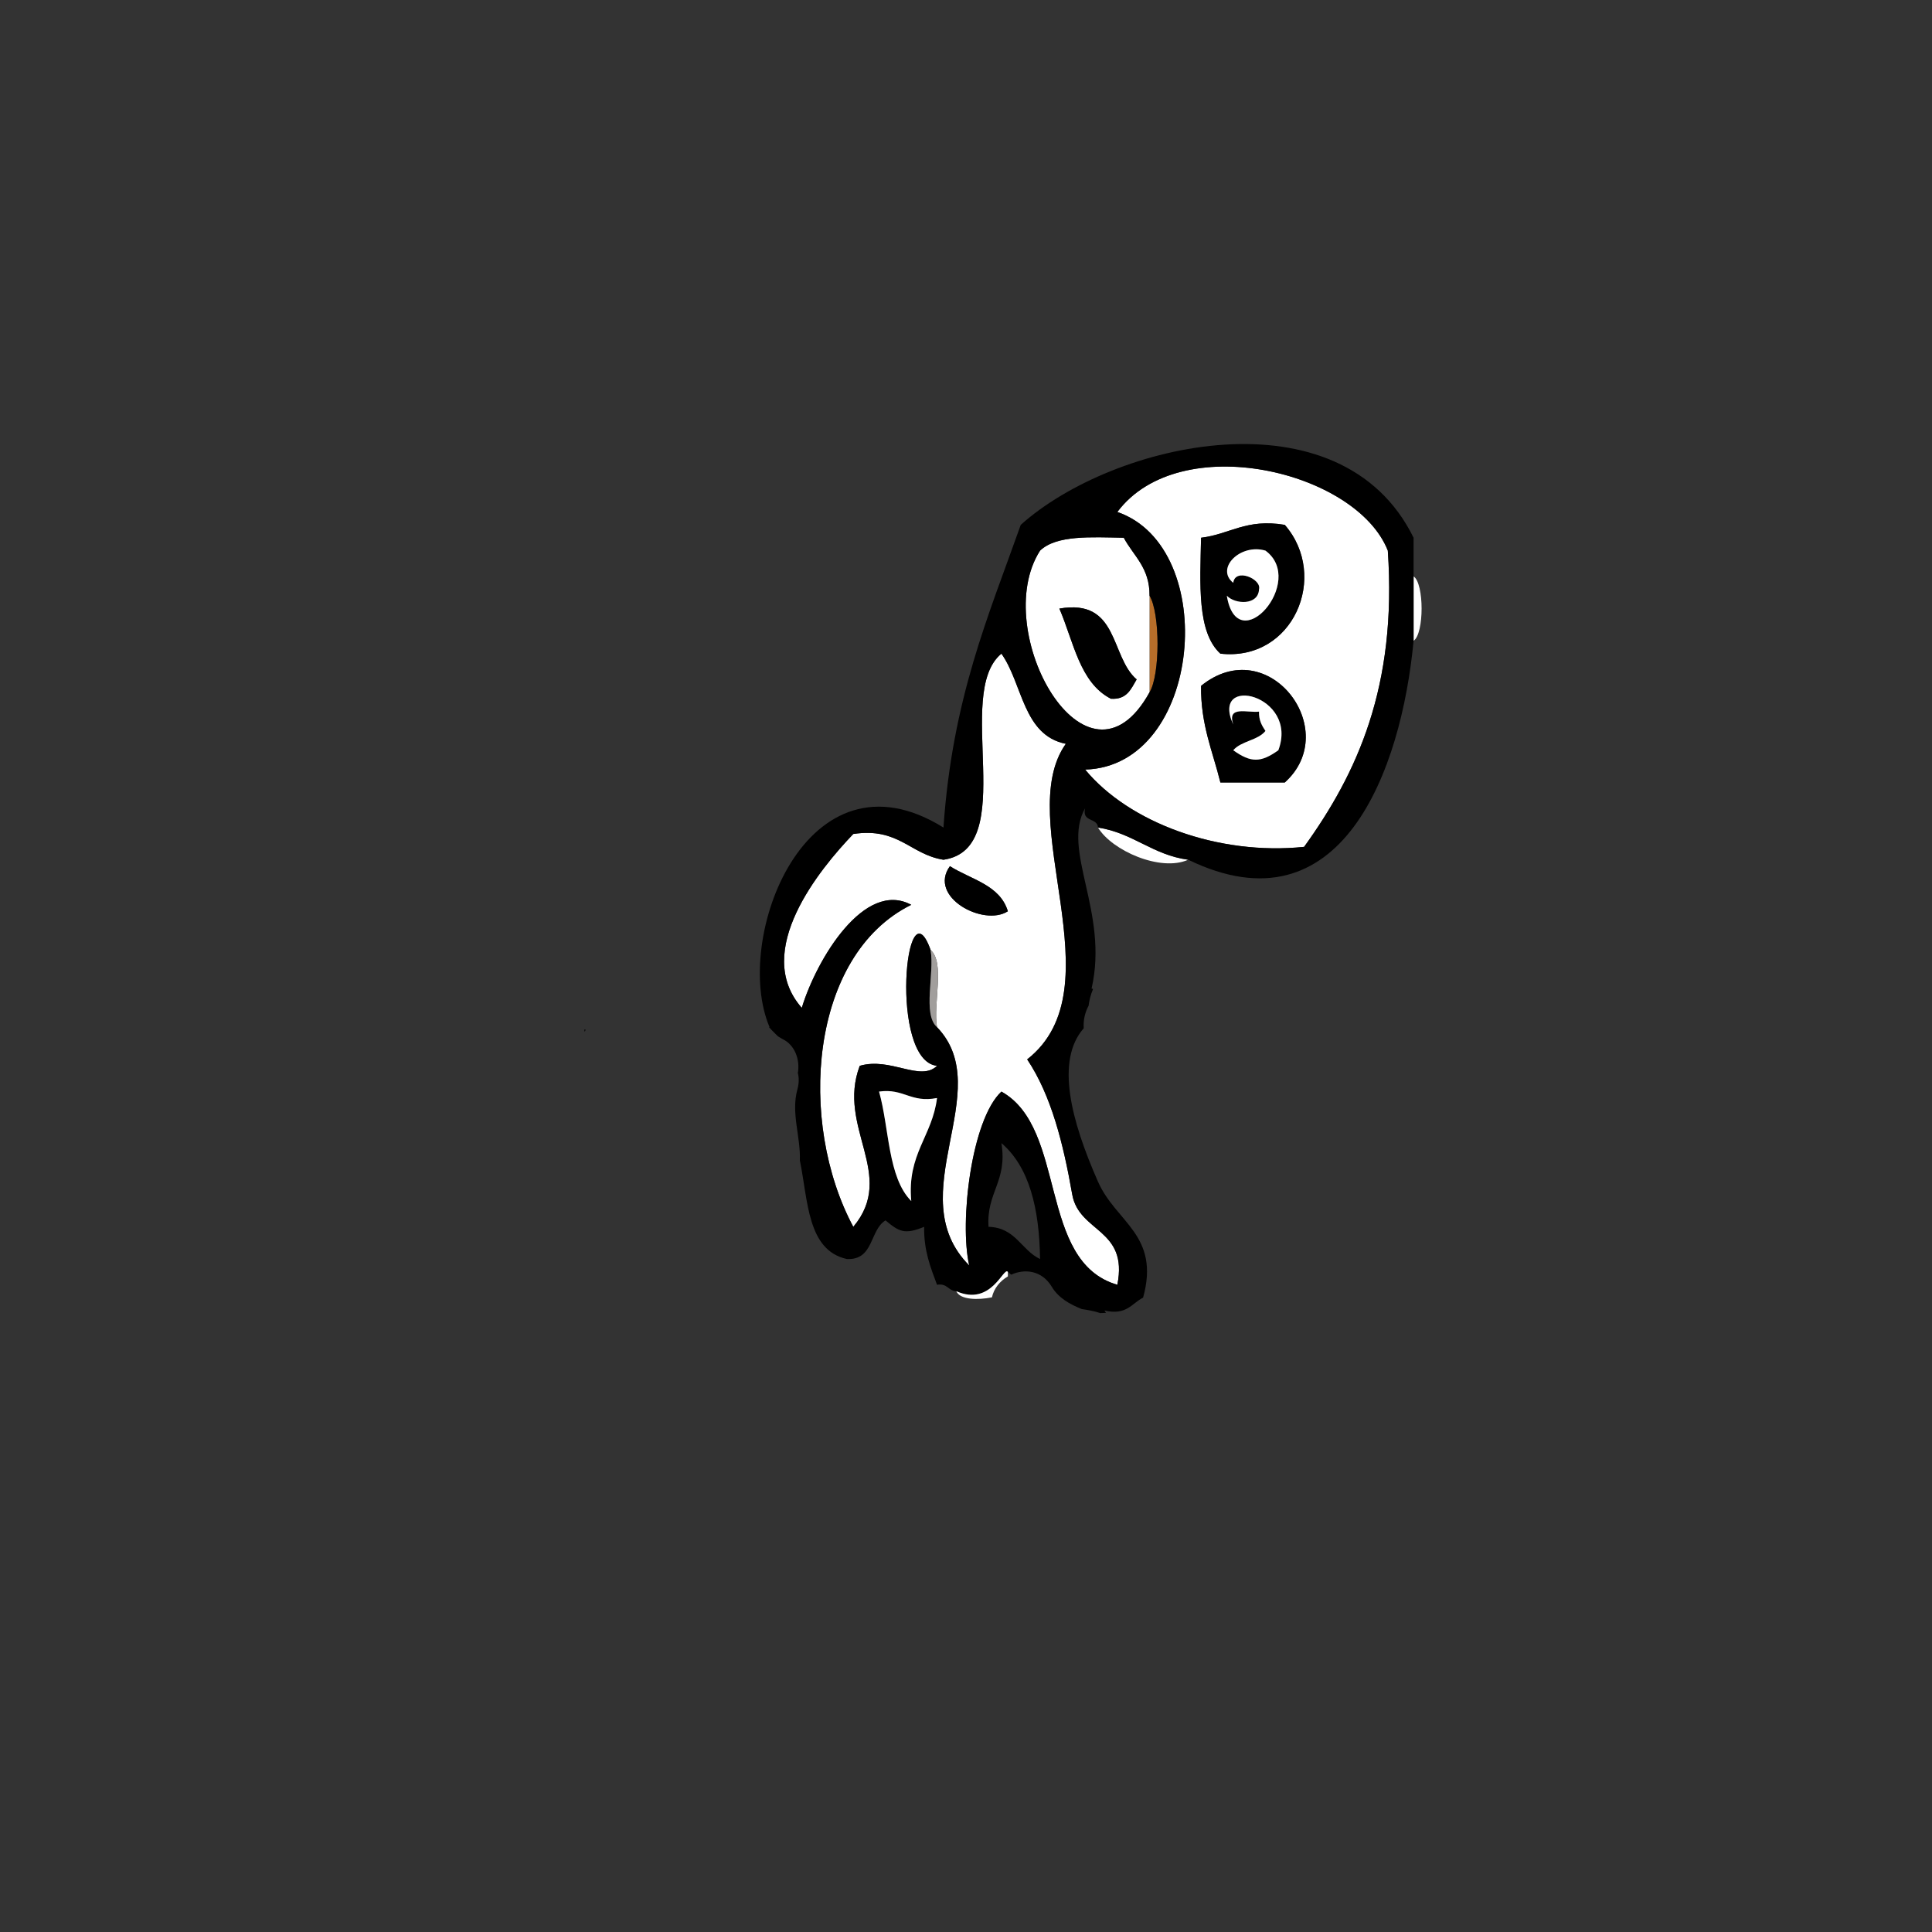 <?xml version="1.0" encoding="utf-8"?>
<!-- Generator: Adobe Illustrator 15.0.0, SVG Export Plug-In . SVG Version: 6.00 Build 0)  -->
<!DOCTYPE svg PUBLIC "-//W3C//DTD SVG 1.1//EN" "http://www.w3.org/Graphics/SVG/1.1/DTD/svg11.dtd">
<svg version="1.1" xmlns="http://www.w3.org/2000/svg" xmlns:xlink="http://www.w3.org/1999/xlink" x="0px" y="0px" width="300px"
	 height="300px" viewBox="0 0 300 300" enable-background="new 0 0 300 300" xml:space="preserve">
<rect x="0" y="0" width="300" height="300" fill="#333333" stroke="none"/>
<g id="Layer_1">
	<g id="y9HWmx_1_">
		<g id="XMLID_2_">
			<g>
				<path fill="#FFFFFF" d="M219.5,89.5c1.659,1.08,1.659,8.92,0,10C219.5,96.17,219.5,92.83,219.5,89.5z"/>
				<path fill="#FFFFFF" d="M215.5,85.5c1.449,21.12-4.761,34.58-13,46c-13.301,1.38-27.171-3.74-34-12
					c18.189-0.52,21.05-34.48,5-40C183.189,66.56,210.64,73.13,215.5,85.5z M199.5,121.5c9.06-8.12-2.551-23.47-13-15
					c-0.07,6.07,1.819,10.18,3,15C192.829,121.5,196.17,121.5,199.5,121.5z M189.5,101.5c11.319,1.25,16.93-12.04,10-20
					c-6.011-1.01-8.53,1.47-13,2C186.359,90.64,185.84,98.16,189.5,101.5z"/>
				<path d="M186.5,106.5c10.449-8.47,22.06,6.88,13,15c-3.33,0-6.671,0-10,0C188.319,116.68,186.43,112.57,186.5,106.5z
					 M198.5,116.5c3.239-8.6-10.671-11.93-7-4c-1.011-3.01,2.229-1.77,4-2c-0.04,1.38,0.47,2.2,1,3c-1.181,1.48-3.78,1.56-5,3
					C194.239,118.45,195.76,118.45,198.5,116.5z"/>
				<path d="M199.5,81.5c6.93,7.96,1.319,21.25-10,20c-3.66-3.34-3.141-10.86-3-18C190.97,82.97,193.489,80.49,199.5,81.5z
					 M190.5,92.5c1.64,10.08,12.439-2.26,6-7c-3.9-1.16-7.82,2.76-5,5c0.27-2.36,4.43-0.61,4,1
					C195.399,94.04,191.77,93.86,190.5,92.5z"/>
				<path fill="#FFFFFF" d="M191.5,112.5c-3.671-7.93,10.239-4.6,7,4c-2.74,1.95-4.261,1.95-7,0c1.22-1.44,3.819-1.52,5-3
					c-0.53-0.8-1.04-1.62-1-3C193.729,110.73,190.489,109.49,191.5,112.5z"/>
				<path fill="#FFFFFF" d="M196.5,85.5c6.439,4.74-4.36,17.08-6,7c1.27,1.36,4.899,1.54,5-1c0.43-1.61-3.73-3.36-4-1
					C188.68,88.26,192.6,84.34,196.5,85.5z"/>
				<path fill="#FFFFFF" d="M184.5,133.5c-4.29,1.93-11.881-1.44-14-5C175.979,129.35,178.93,132.74,184.5,133.5z"/>
				<path fill="#B76E2A" d="M178.5,92.5c1.659,2.71,1.659,12.29,0,15C178.5,102.5,178.5,97.5,178.5,92.5z"/>
				<path fill="#FFFFFF" d="M178.5,92.5c0,5,0,10,0,15c-9.761,17.65-24.961-9.57-17-22c2.56-2.44,7.909-2.09,13-2
					C176,86.33,178.539,88.12,178.5,92.5z M172.5,108.5c2.5,0.17,3.13-1.54,4-3c-4.141-3.53-2.721-12.61-12-11
					C166.71,99.62,167.649,106.02,172.5,108.5z"/>
				<path fill="#FFFFFF" d="M166.5,185.5c1.069,5.93,8.739,5.26,7,14c-12.41-3.59-7.73-24.27-18-30c-4.65,4.32-6.55,20.2-5,27
					c-10.88-10.92,4.44-27.19-5-37c-0.64-3.7,1.29-9.96-1-12c-3.91-10.96-6.46,17.23,1,18c-2.6,2.53-7.21-1.4-12,0
					c-3.62,9.58,5.79,16.9-1,25c-8.69-16.21-6.82-42.18,9-50c-7.25-3.92-14.69,8.41-17,16c-7.74-8.78,2.79-21.57,8-27
					c7.06-1.06,8.82,3.18,14,4c11.93-1.73,1.49-25.84,9-32c3.319,4.68,3.329,12.67,10,14c-8.341,11.74,8.17,37.9-6,49
					C163.239,170.09,165.109,177.56,166.5,185.5z M147.5,134.5c-3.46,4.79,5.24,9.44,9,7C155.27,137.4,150.759,136.57,147.5,134.5z"
					/>
				<path d="M176.5,105.5c-0.87,1.46-1.5,3.17-4,3c-4.851-2.48-5.79-8.88-8-14C173.779,92.89,172.359,101.97,176.5,105.5z"/>
				<path d="M170.85,203.9c-0.9-0.32-1.85-0.471-2.88-0.631c-1.86-0.75-3.601-1.71-4.65-3.46c-1.53-2.55-4.2-2.84-6.3-1.88
					c-0.18-0.14-0.35-0.279-0.52-0.43c-0.65-0.91-2.521,5.42-8,3c-1.28-0.05-1.38-1.28-3-1c-0.99-2.67-2.06-5.27-2-9
					c-3.04,1.25-3.89,0.76-6-1c-2.48,1.52-1.79,6.21-6,6c-6.17-1.37-6.01-9.07-7.3-15.32c0.14-3.67-1.4-7.35-0.38-11.02
					c0.26-0.94,0.26-1.79,0.07-2.55c0.36-2.021-0.44-4.341-2.37-5.261c-0.19-0.09-0.56-0.34-0.73-0.439
					c-0.16-0.15-0.31-0.3-0.46-0.45c-0.33-0.32-0.64-0.65-0.94-0.99c0.04,0.011,0.07,0.021,0.11,0.03c-5.86-13.67,5.75-44.21,27-31
					c1.38-20.12,7.03-32.95,12-47c14.369-12.89,49.72-20.99,61,2c0,2,0,4,0,6c0,3.33,0,6.67,0,10c-1.881,20.04-11.15,45.56-35,34
					c-5.57-0.76-8.521-4.15-14-5c-0.091-1.58-2.551-0.78-2-3c-3.73,6.54,3.72,16.14,1,28c0.079,0.02,0.149,0.05,0.229,0.07
					c-0.2,0.47-0.36,0.96-0.49,1.479c-0.09,0.36-0.149,0.74-0.2,1.12c-0.55,1.01-0.84,2.18-0.76,3.5
					c-4.41,5.03-1.96,14.35,2.221,23.83c2.779,6.32,9.689,8.26,7,18c-1.78,0.89-2.54,2.79-6,2c0.069,0.12,0.159,0.24,0.239,0.36
					C171.449,203.88,171.149,203.88,170.85,203.9z M202.5,131.5c8.239-11.42,14.449-24.88,13-46c-4.86-12.37-32.311-18.94-42-6
					c16.05,5.52,13.189,39.48-5,40C175.329,127.76,189.199,132.88,202.5,131.5z M178.5,107.5c1.659-2.71,1.659-12.29,0-15
					c0.039-4.38-2.5-6.17-4-9c-5.091-0.09-10.44-0.44-13,2C153.539,97.93,168.739,125.15,178.5,107.5z M173.5,199.5
					c1.739-8.74-5.931-8.07-7-14c-1.391-7.94-3.261-15.41-7-21c14.17-11.1-2.341-37.26,6-49c-6.671-1.33-6.681-9.32-10-14
					c-7.51,6.16,2.93,30.27-9,32c-5.18-0.82-6.94-5.06-14-4c-5.21,5.43-15.74,18.22-8,27c2.31-7.59,9.75-19.92,17-16
					c-15.82,7.82-17.69,33.79-9,50c6.79-8.1-2.62-15.42,1-25c4.79-1.4,9.4,2.53,12,0c-7.46-0.77-4.91-28.96-1-18
					c0.64,3.7-1.29,9.96,1,12c9.44,9.81-5.88,26.08,5,37c-1.55-6.8,0.35-22.68,5-27C165.77,175.23,161.09,195.91,173.5,199.5z
					 M161.5,195.5c-0.11-7.89-1.69-14.31-6-18c0.97,5.97-2.36,7.64-2,13C157.72,190.62,158.56,194.11,161.5,195.5z M145.5,170.5
					c-4.12,0.79-5.13-1.54-9-1c1.61,5.72,1.34,13.32,5,17C140.83,179.16,144.77,176.44,145.5,170.5z"/>
				<path fill="#FFFFFF" d="M156.5,197.5c0,0.23,0,0.47,0,0.7c-1.23,0.72-2.171,1.87-2.471,3.25c-2.16,0.439-4.97,0.399-5.53-0.95
					C153.979,202.92,155.85,196.59,156.5,197.5z"/>
				<path d="M156.5,141.5c-3.761,2.44-12.46-2.21-9-7C150.759,136.57,155.27,137.4,156.5,141.5z"/>
				<path fill="#A19E9C" d="M144.5,147.5c2.29,2.04,0.36,8.3,1,12C143.209,157.46,145.14,151.2,144.5,147.5z"/>
				<path fill="#FFFFFF" d="M136.5,169.5c3.87-0.54,4.88,1.79,9,1c-0.73,5.94-4.67,8.66-4,16
					C137.839,182.82,138.109,175.22,136.5,169.5z"/>
				<path d="M90.939,159.9c-0.05,0.109-0.1,0.22-0.15,0.319c-0.02-0.12-0.04-0.239-0.05-0.359
					C90.81,159.87,90.87,159.89,90.939,159.9z"/>
			</g>
			<g>
			</g>
		</g>
	</g>
</g>
<g id="Layer_2">
</g>
</svg>
